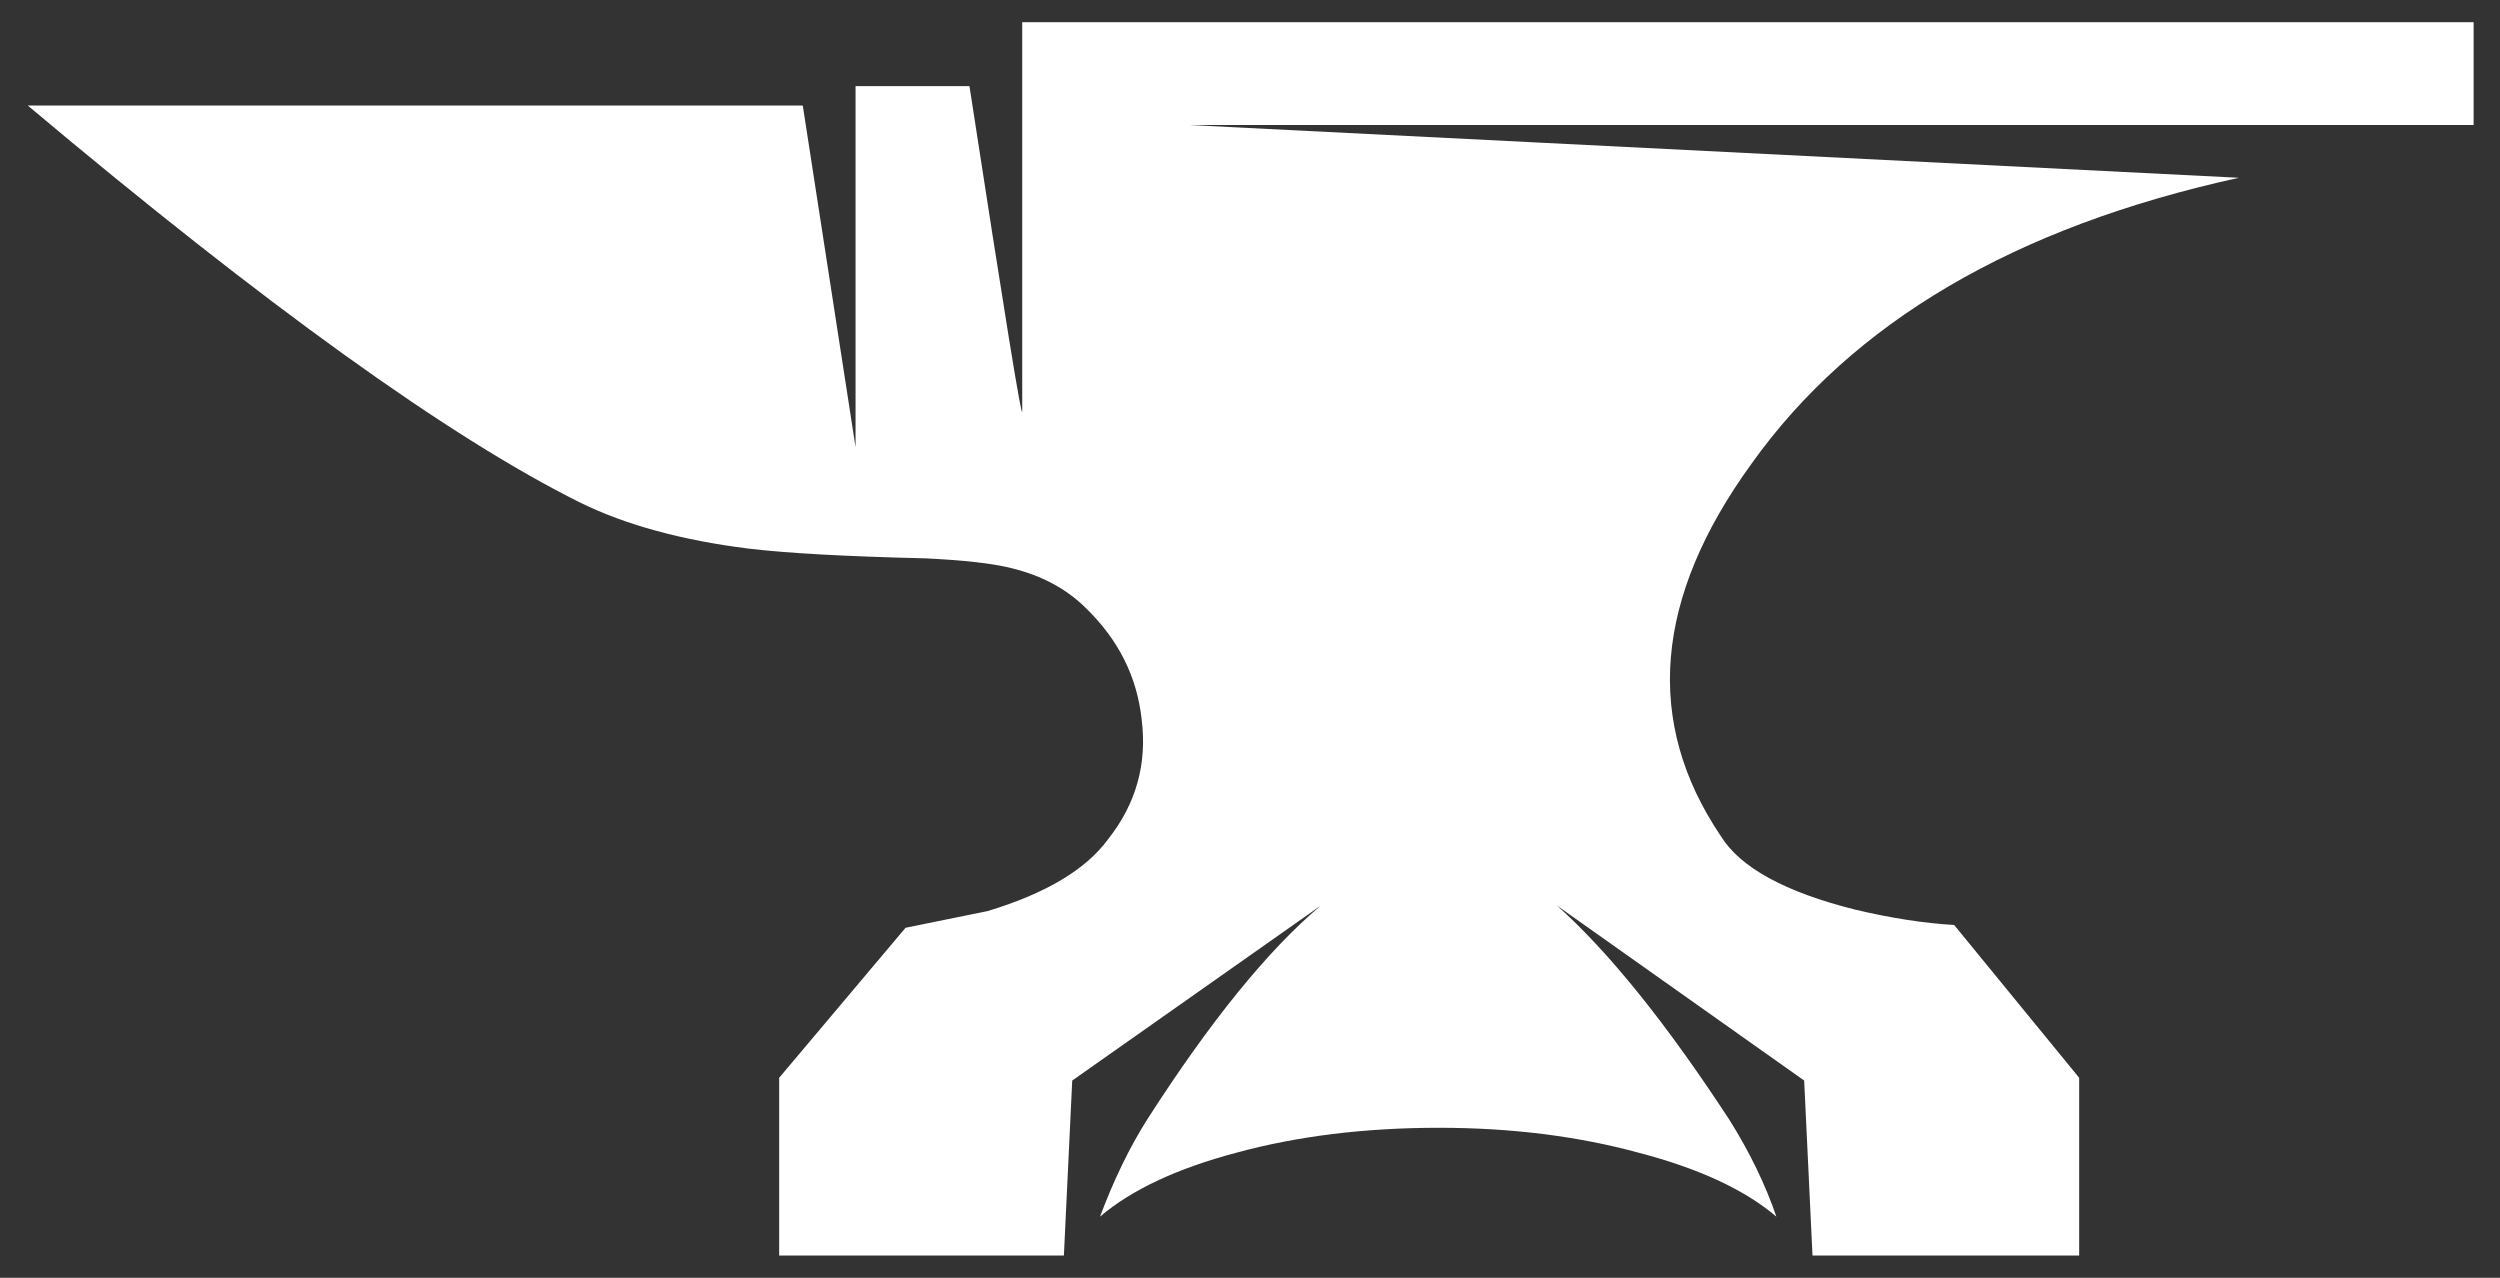 <svg xmlns="http://www.w3.org/2000/svg" version="1.1" xmlns:xlink="http://www.w3.org/1999/xlink" preserveAspectRatio="none" x="0px" y="0px" width="90px" height="46px" viewBox="0 0 90 46">
<rect x="0" y="0" width="90" height="46" fill="#333333" stroke="none"/>
<defs>
	<g id="Layer0_0_MEMBER_0_FILL">
		<path fill="#ffffff" stroke="none" d="
M 85.8 49.1
L 81.3 43.6
Q 79.65 43.5 77.75 43.05 73.95 42.1 72.9 40.4 68.75 34.25 74 27 79.45 19.35 91.55 16.7
L 53.75 14.8 100 14.8 100 11.1 47.75 11.1 47.75 25.1
Q 47.75 25.75 45.85 13.4
L 41.75 13.4 41.75 26.4 39.85 14.1 11.95 14.1
Q 24.8 24.9 31.85 28.4 34.3 29.6 37.9 30.05 40 30.3 44.25 30.4 46.35 30.5 47.35 30.75 49 31.15 50.05 32.2 51.8 33.9 52.05 36.2 52.35 38.6 50.85 40.5 49.65 42.15 46.5 43.1
L 43.55 43.7 39 49.1 39 55.5 49.25 55.5 49.55 49.2 58.5 42.9
Q 55.65 45.3 52.25 50.6 51.3 52.1 50.55 54.1 52.25 52.65 55.45 51.8 58.75 50.9 62.75 50.9 66.65 50.9 69.95 51.8 73.2 52.65 74.9 54.1 74.3 52.35 73.2 50.6 69.8 45.4 67 42.9
L 75.9 49.2 76.2 55.5 85.8 55.5 85.8 49.1 Z"/>
	</g>
</defs>

<g transform="matrix( 1, 0, 0, 1, -10.95,-10.3) ">
	<use xlink:href="#Layer0_0_MEMBER_0_FILL"/>
</g>
</svg>